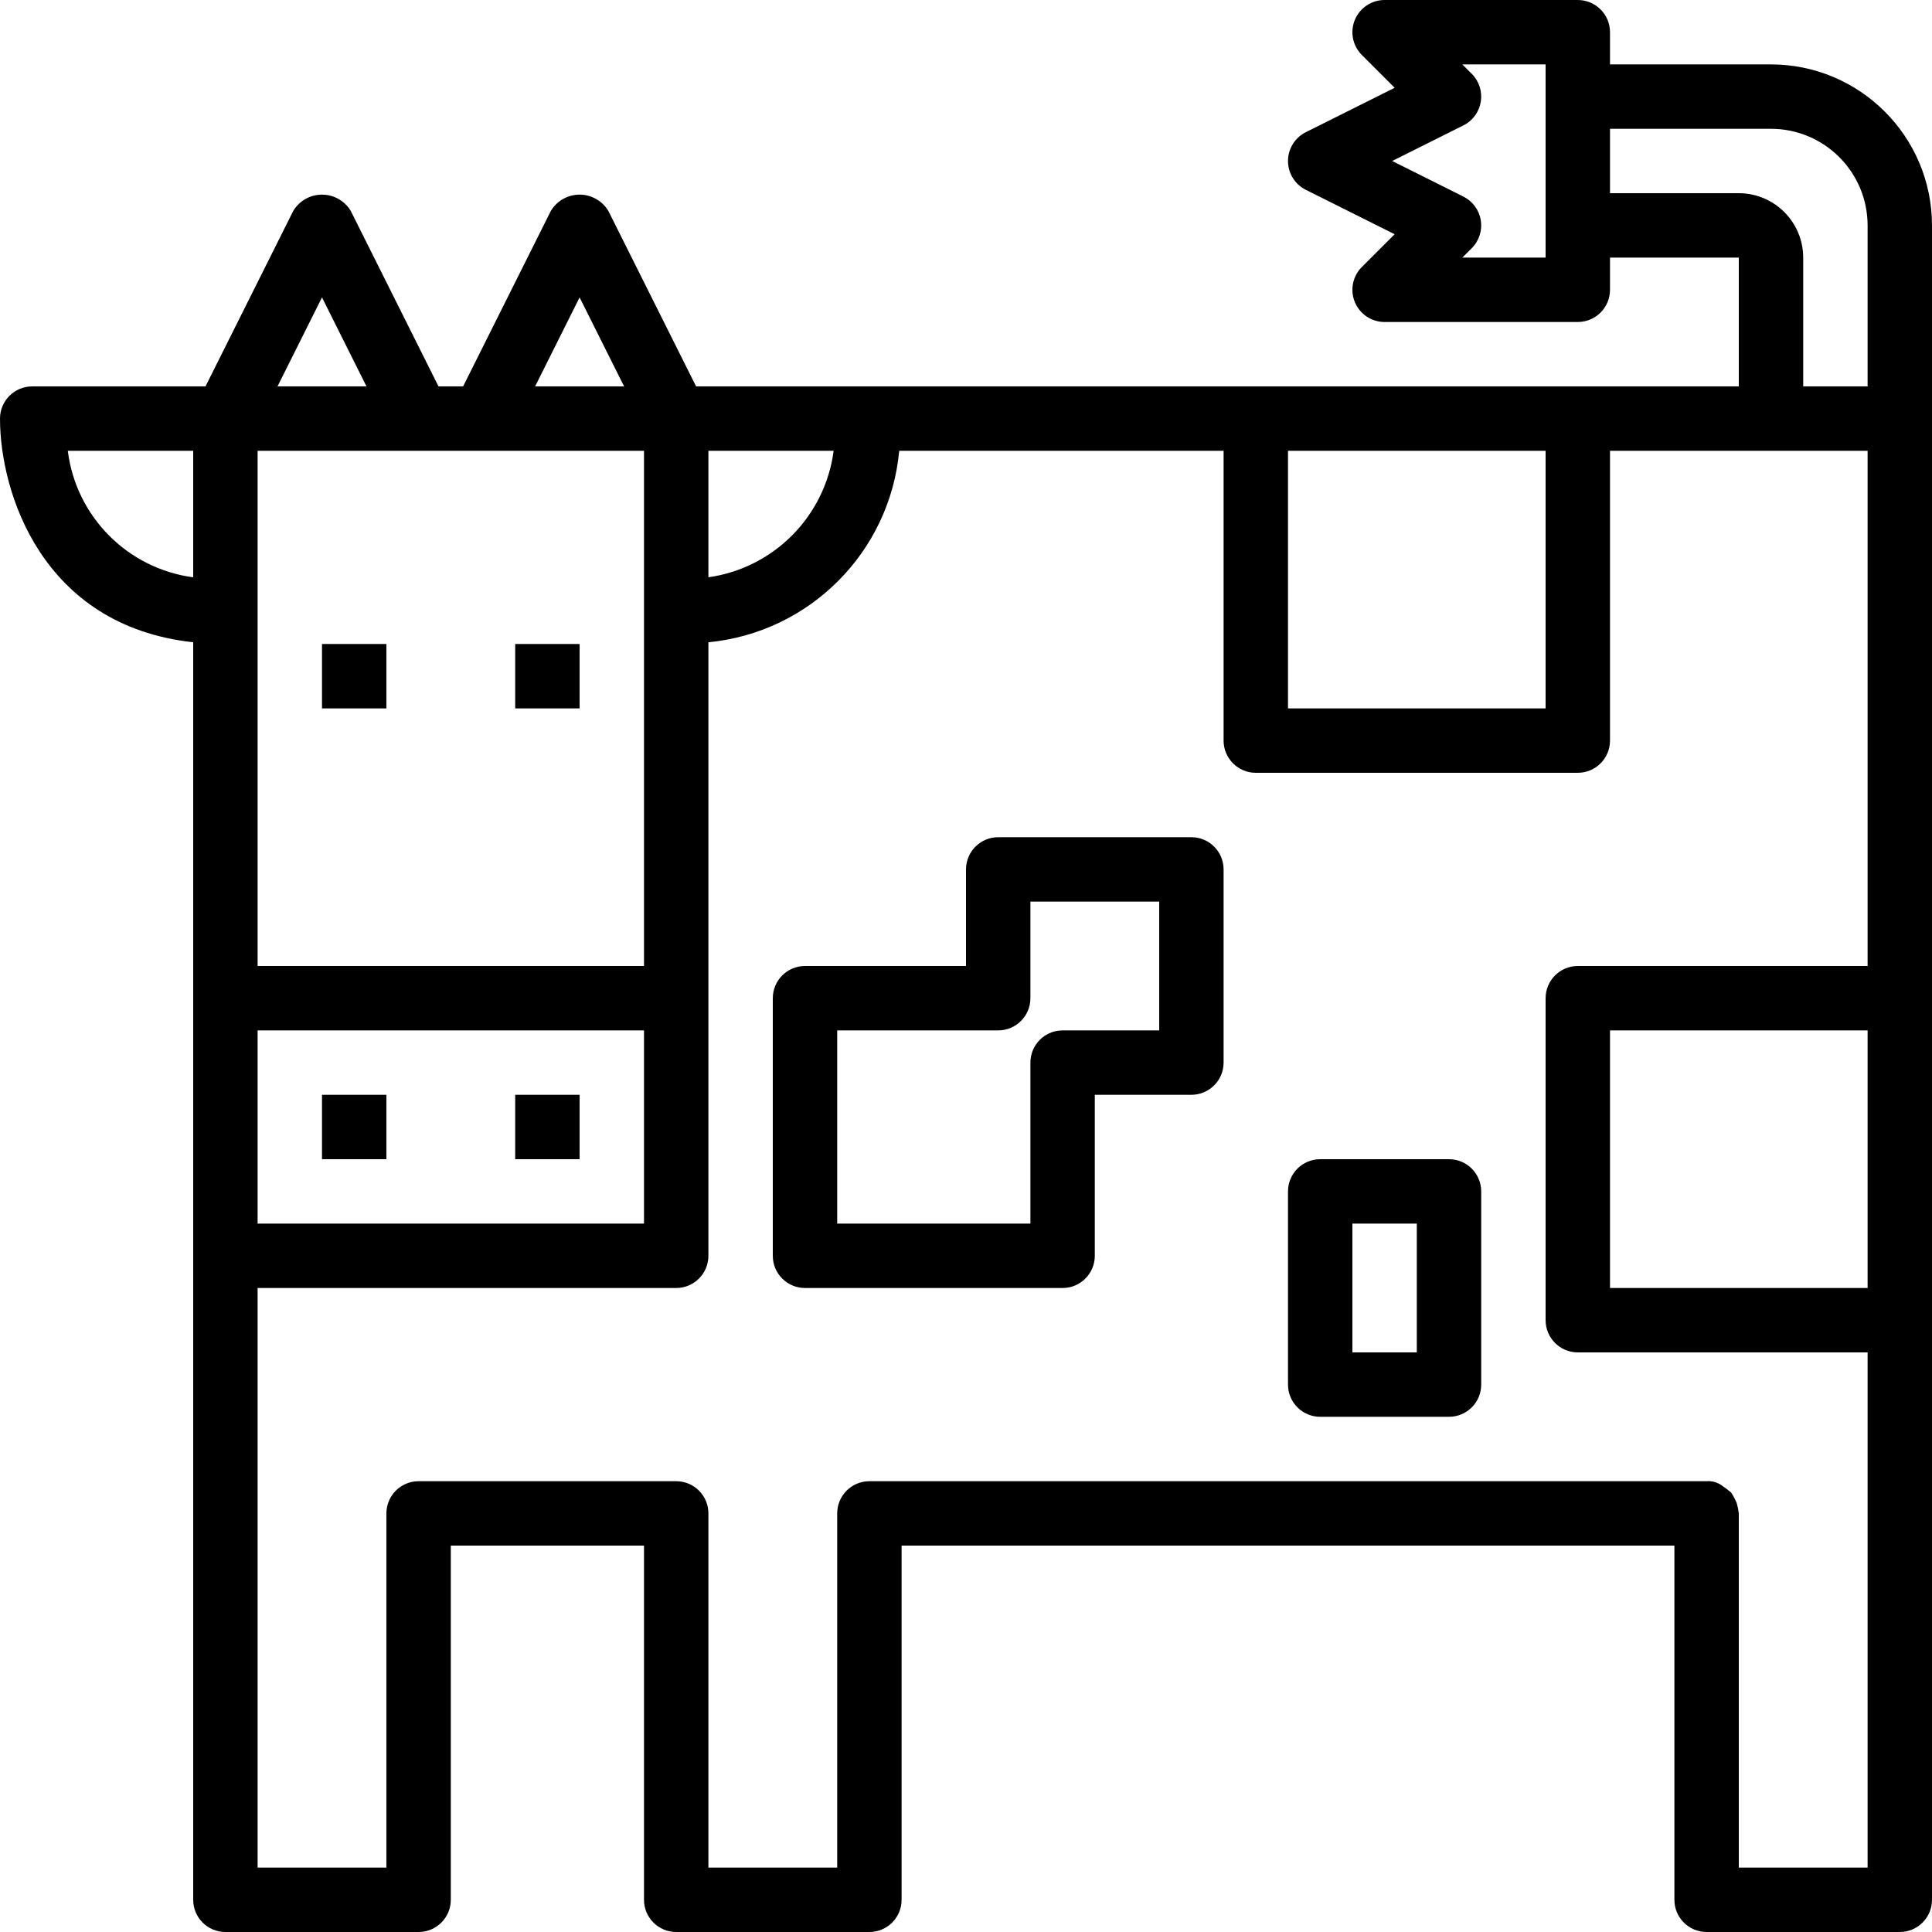 <svg width="162" height="162" viewBox="0 0 162 162" fill="none" xmlns="http://www.w3.org/2000/svg">
<path d="M27 54H32.4V59.4H27V54Z" fill="black"/>
<path d="M43.2 54H48.6V59.4H43.2V54Z" fill="black"/>
<path d="M27 91.8H32.4V97.2H27V91.8Z" fill="black"/>
<path d="M43.2 91.8H48.6V97.2H43.2V91.8Z" fill="black"/>
<path d="M148.5 5.4H135V2.7C135 1.209 133.791 0 132.3 0H116.1C115.008 0 114.024 0.658 113.606 1.666C113.188 2.675 113.418 3.836 114.191 4.609L116.942 7.36L109.492 11.085C108.577 11.542 108 12.477 108 13.5C108 14.523 108.577 15.458 109.492 15.915L116.942 19.64L114.191 22.391C113.418 23.164 113.188 24.324 113.606 25.334C114.024 26.342 115.008 27 116.1 27H132.3C133.791 27 135 25.791 135 24.3V21.6H145.8V32.4H58.369L51.015 17.692C50.508 16.841 49.59 16.32 48.6 16.32C47.61 16.32 46.692 16.841 46.185 17.692L38.831 32.4H36.769L29.415 17.692C28.908 16.841 27.99 16.32 27 16.32C26.01 16.32 25.092 16.841 24.585 17.692L17.231 32.4H2.7C1.209 32.4 0 33.609 0 35.1C0 41.225 3.469 52.462 16.2 53.855V159.3C16.2 160.791 17.409 162 18.9 162H35.1C36.591 162 37.8 160.791 37.8 159.3V129.6H54V159.3C54 160.791 55.209 162 56.7 162H72.9C74.391 162 75.6 160.791 75.6 159.3V129.6H97.856C124.83 129.6 125.5 129.6 140.4 129.6V159.3C140.4 160.791 141.609 162 143.1 162H159.3C160.791 162 162 160.791 162 159.3V18.9C161.991 11.447 155.953 5.409 148.5 5.4ZM129.6 21.6H122.618L123.409 20.809C124.023 20.196 124.304 19.325 124.166 18.468C124.027 17.611 123.484 16.872 122.708 16.485L116.737 13.5L122.708 10.515C123.484 10.128 124.026 9.389 124.166 8.532C124.304 7.675 124.023 6.804 123.409 6.191L122.618 5.4H129.6V21.6ZM135 16.2V10.8H148.5C152.972 10.805 156.595 14.428 156.6 18.9V32.4H151.2V21.6C151.197 18.619 148.781 16.203 145.8 16.2H135ZM129.6 37.8V59.4H108V37.8H129.6ZM21.6 86.4H54V102.6H21.6V86.4ZM21.6 81V37.8H54V81H21.6ZM59.4 37.8H69.902C69.182 43.294 64.886 47.631 59.4 48.405V37.8ZM48.6 24.937L52.331 32.4H44.869L48.6 24.937ZM27 24.937L30.731 32.4H23.269L27 24.937ZM5.685 37.8H16.2V48.409C10.692 47.672 6.373 43.315 5.685 37.8ZM145.8 156.6V126.9C145.766 126.607 145.708 126.319 145.626 126.036C145.497 125.729 145.341 125.434 145.161 125.154C144.938 124.959 144.702 124.78 144.454 124.617C144.072 124.311 143.588 124.162 143.1 124.2H72.9C71.409 124.2 70.2 125.409 70.2 126.9V156.6H59.4V126.9C59.4 125.409 58.191 124.2 56.7 124.2H35.1C33.609 124.2 32.4 125.409 32.4 126.9V156.6H21.6V108H56.7C58.191 108 59.4 106.791 59.4 105.3V53.855C67.894 53.036 74.61 46.298 75.4 37.8H102.6V62.1C102.6 63.591 103.809 64.8 105.3 64.8H132.3C133.791 64.8 135 63.591 135 62.1V37.8H156.6V81H132.3C130.809 81 129.6 82.209 129.6 83.7V110.7C129.6 112.191 130.809 113.4 132.3 113.4H156.6V156.6H145.8ZM156.6 108H135V86.4H156.6V108Z" fill="black"/>
<path d="M99.9 70.2H83.7C82.209 70.2 81 71.409 81 72.9V81H67.5C66.009 81 64.8 82.209 64.8 83.7V105.3C64.8 106.791 66.009 108 67.5 108H89.1C90.591 108 91.8 106.791 91.8 105.3V91.8H99.9C101.391 91.8 102.6 90.591 102.6 89.1V72.9C102.6 71.409 101.391 70.2 99.9 70.2ZM97.2 86.4H89.1C87.609 86.4 86.4 87.609 86.4 89.1V102.6H70.2V86.4H83.7C85.191 86.4 86.4 85.191 86.4 83.7V75.6H97.2V86.4Z" fill="black"/>
<path d="M121.5 97.2H110.7C109.209 97.2 108 98.409 108 99.9V116.1C108 117.591 109.209 118.8 110.7 118.8H121.5C122.991 118.8 124.2 117.591 124.2 116.1V99.9C124.2 98.409 122.991 97.2 121.5 97.2ZM118.8 113.4H113.4V102.6H118.8V113.4Z" fill="black"/>
</svg>
